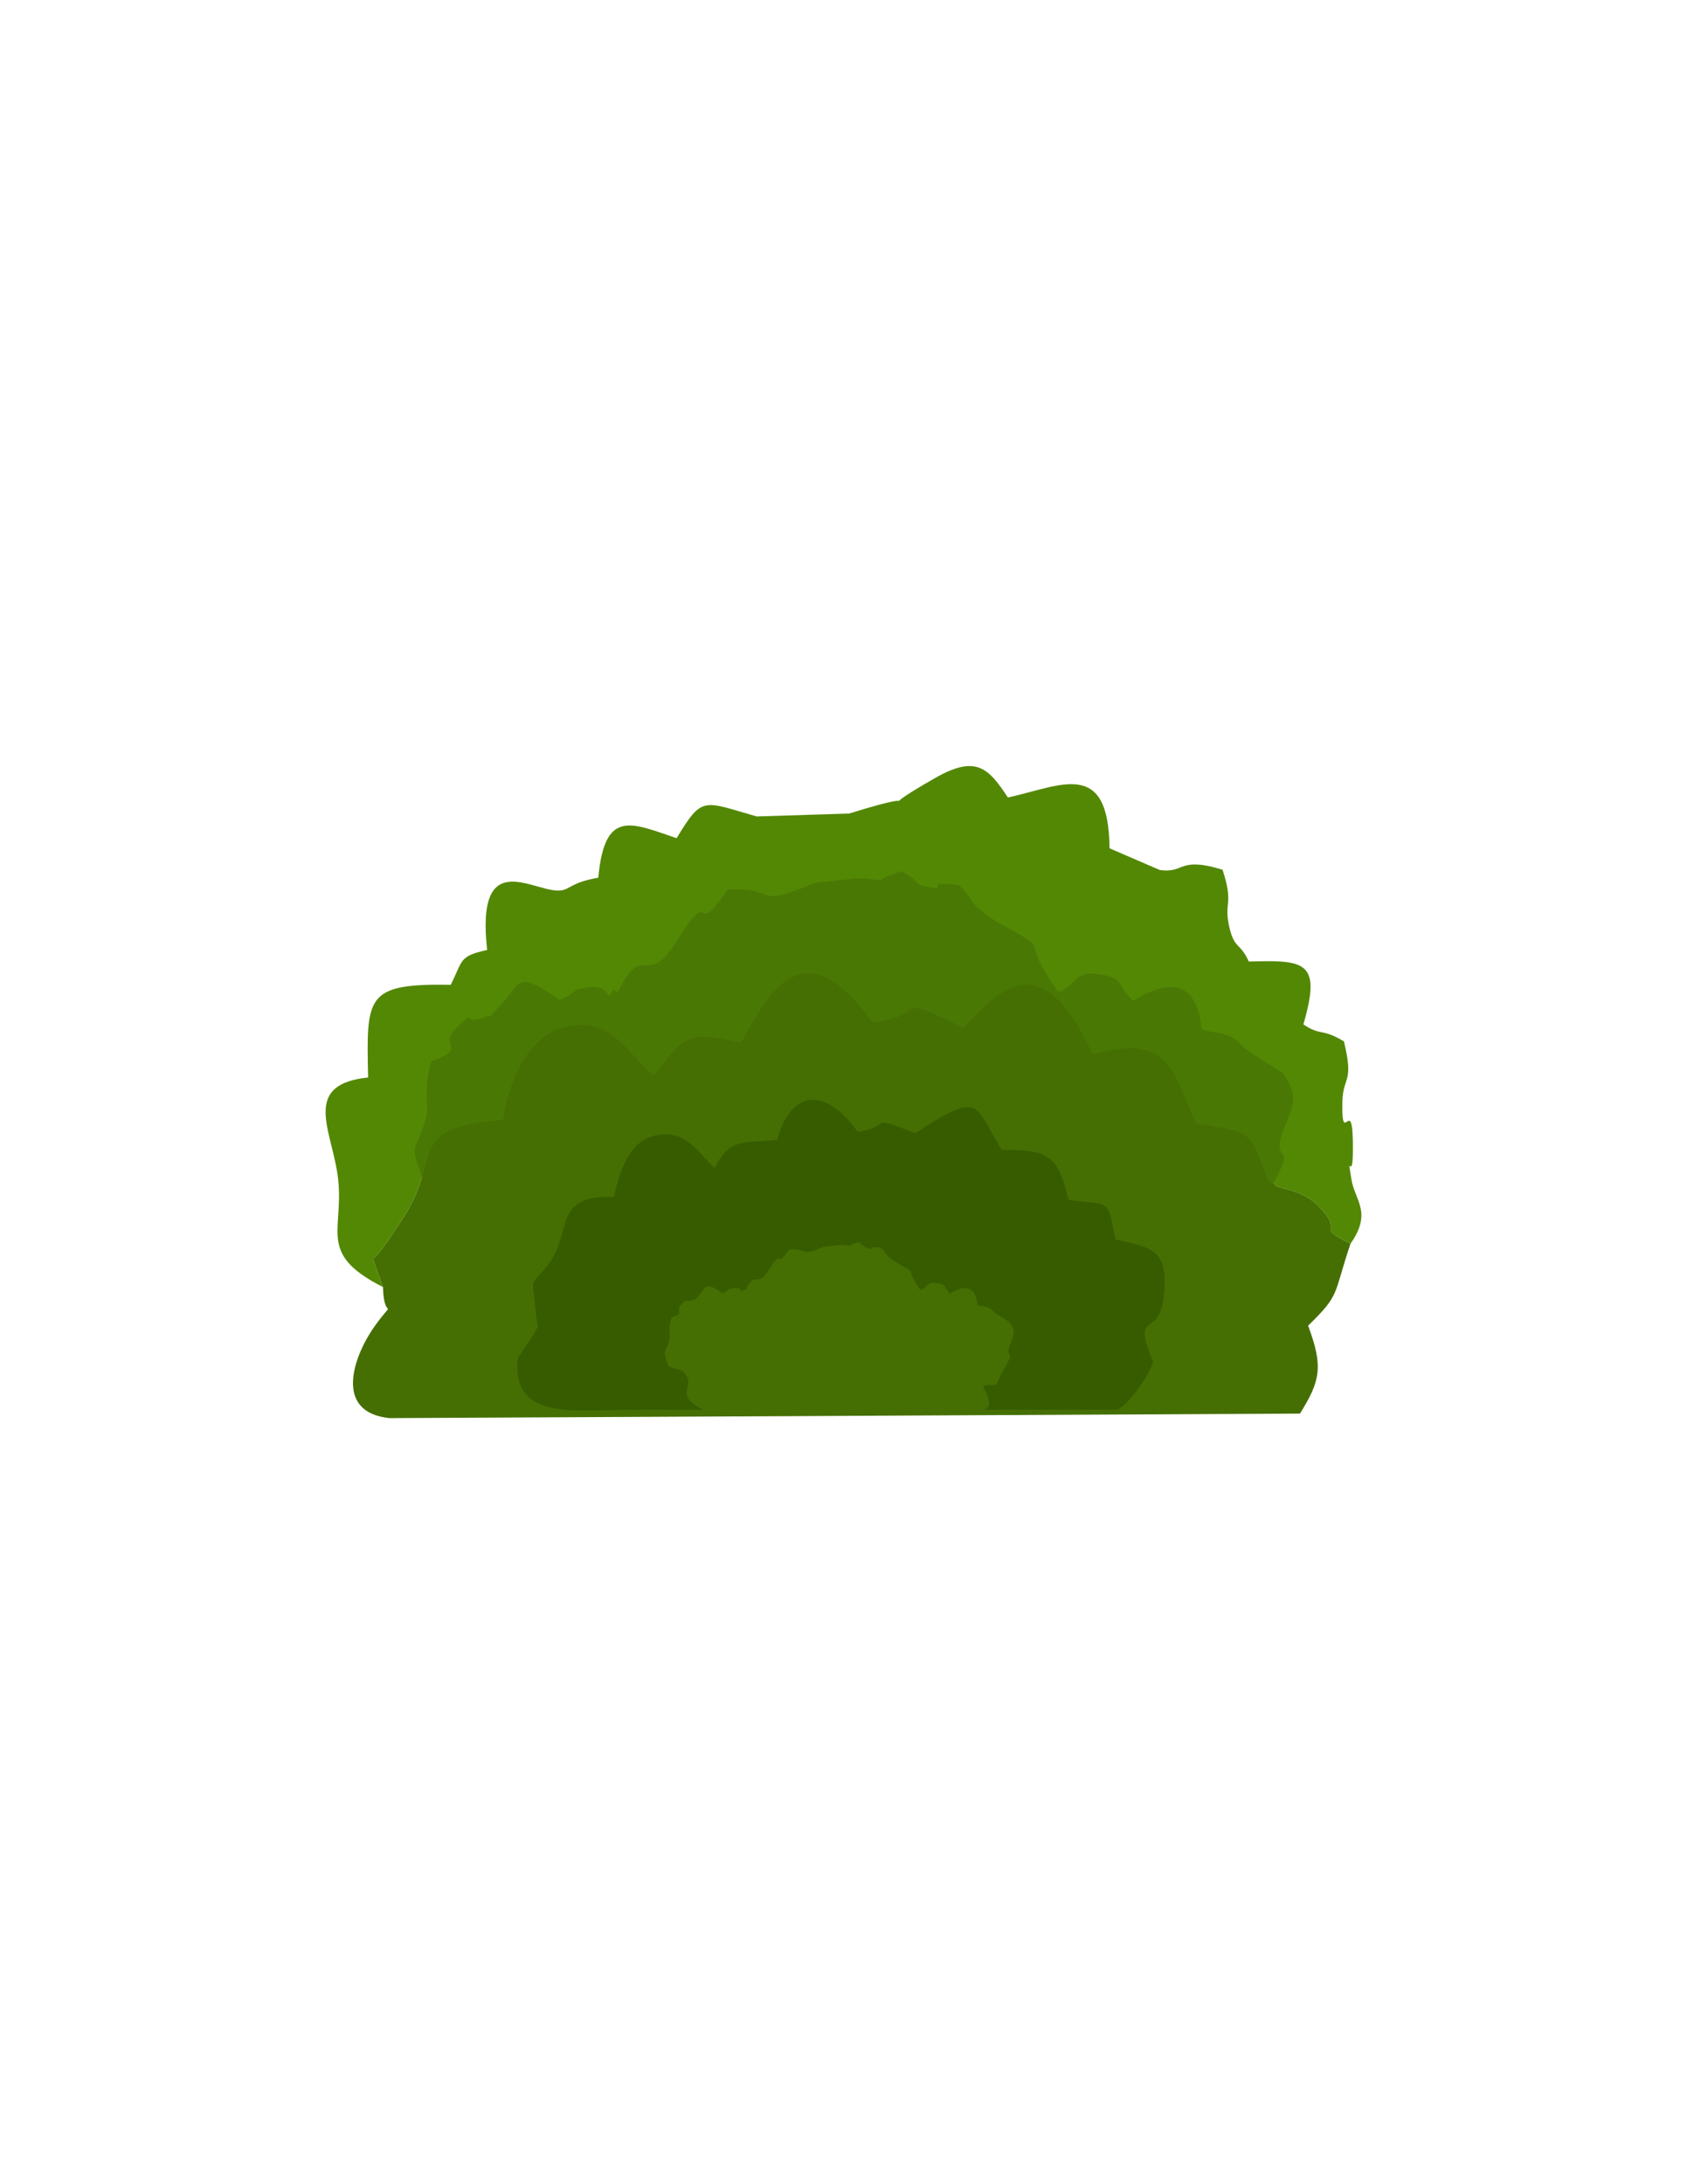 <?xml version="1.0" encoding="UTF-8"?>
<!DOCTYPE svg PUBLIC "-//W3C//DTD SVG 1.1//EN" "http://www.w3.org/Graphics/SVG/1.1/DTD/svg11.dtd">
<!-- Creator: CorelDRAW (Not for commercial use) -->
<svg xmlns="http://www.w3.org/2000/svg" xml:space="preserve" width="215.9mm" height="279.4mm" version="1.1" style="shape-rendering:geometricPrecision; text-rendering:geometricPrecision; image-rendering:optimizeQuality; fill-rule:evenodd; clip-rule:evenodd"
viewBox="0 0 21590 27940"
 xmlns:xlink="http://www.w3.org/1999/xlink"
 xmlns:xodm="http://www.corel.com/coreldraw/odm/2003">
 <defs>
  <style type="text/css">
   <![CDATA[
    .fil3 {fill:#375C00}
    .fil2 {fill:#456F03}
    .fil1 {fill:#4A7804}
    .fil0 {fill:#538805}
   ]]>
  </style>
 </defs>
 <g id="Layer_x0020_1">
  <g id="_2401465176512">
   <path class="fil0" d="M4900.93 16463.73l-128.29 -362.47c109.12,-81.47 261.58,-338.92 347.34,-462.07 584.52,-839.4 13.71,-1207.42 1320.4,-1314.7 54.52,-473.74 316.61,-1032.45 721.9,-1167.13 649.36,-215.74 891.05,361.46 1207.83,601.73 412.34,-525.33 408.24,-568.81 1112.09,-422.42 262.69,-413.84 722.58,-1611.58 1682.16,-257.91 772.48,-93.77 214.46,-395.74 1156.23,66.29 312.54,-249.7 928.41,-1273.19 1662.52,344.22 954.36,-264.61 1000.41,146.31 1324.42,883.67 752.17,120.02 663.45,79.4 936.47,754.22 23.9,14.23 63.97,-2.03 77.49,30.86 20.73,50.42 324.5,47.74 533.39,252.12 390.3,381.89 -66.04,253.36 428.34,499.36 282.14,-398.19 56.84,-554.5 13.14,-817.17 -66.21,-397.78 14.48,54.74 17.75,-365.88 6.34,-811.21 -148.14,2.35 -134.4,-632.48 7.21,-334.17 151.67,-228.82 19.69,-773.36 -293.94,-174.42 -291.1,-63.25 -518.75,-216.89 233.5,-804.03 27.23,-825.39 -698.63,-803.97 -115.15,-254.7 -188.16,-148.59 -255.29,-468.36 -61.57,-293.37 63.39,-267.12 -80.71,-706.12 -570.95,-174.99 -481.61,52.33 -803.68,3.58l-642.67 -277.55c-10.89,-1159.32 -626.41,-795.1 -1300.95,-649.83 -247.65,-377.24 -407.24,-548.08 -930.66,-249.47 -982.87,560.73 114.5,75.11 -1099.63,454.87l-1185.4 36.81c-691.89,-197.88 -692.82,-266.05 -1023.85,278.16 -585.14,-197.99 -920.52,-377.03 -1002.24,505.61 -343.15,59.21 -359.89,147.68 -477.48,162.92 -331.33,42.91 -1094.74,-593.51 -945.15,761.89 -363.62,79.94 -306.12,128.26 -465.74,444.76 -1090.05,-16.01 -1080.3,140.49 -1057.44,1186.13 -812.49,84.18 -502.03,615.36 -401.6,1176.42 136.29,761.53 -298.97,1052.3 591.4,1504.16z"/>
   <path class="fil1" d="M5520.07 13576.82c-119.56,417.56 -12.78,527.87 -71.95,738.84 -136.89,488.23 -225.38,239.28 -21.14,816.26 312.87,179.33 396.24,25.64 576.44,316.55 240.73,388.6 -365.05,592.33 442.96,1049.6 354.91,200.88 1504.17,95.01 1956.19,95.01l6930.61 3.76c709.69,-58.03 338.08,-521.68 225.41,-828.29l101.15 -11.98c445.5,-38.8 263.53,73.96 469.54,-330.43l57.44 -107.95c523.49,-852.79 -4.39,-295.55 278.69,-966.21 120.78,-286.11 119.33,-369.7 -47.65,-625.63l-329.94 -211.39c-285.77,-170.41 -174.13,-183.66 -376.97,-270.54 -97.06,-41.55 -170.86,-25.67 -332.37,-77.69 -88.26,-934.28 -836.28,-375.47 -877.58,-364.84 -210.59,-196.88 -96.78,-290.86 -425.81,-338.73 -364.86,-53.1 -279.39,155.91 -533.57,222.84 -500.12,-707.94 -119.05,-511.11 -546,-763.51 -157.31,-92.98 -257.41,-125.64 -415.91,-254.07 -185.53,-150.37 -112.48,-147.92 -303.78,-348.56 -515.26,-52.82 -96.1,77.3 -398.34,27.38 -203.05,-33.55 -78.79,-68.1 -343.35,-203.75 -568.57,187.77 66.74,121.15 -558.43,90.85l-540.23 57.93c-832,344.99 -463.77,46.47 -1126.41,88.96 -467.51,697.7 -147.59,-138.58 -661.61,674.95 -381.62,603.93 -413.92,-39.48 -739.36,632.34 -22.35,-3.53 -53.61,-40.25 -64.96,-19.86 -111.08,199.71 17.54,-90.43 -335.97,-36.63 -235.73,35.88 -83.35,49.46 -340.76,157.29 -597.23,-396.64 -463,-224.52 -807.07,118.81 -152.19,151.89 4.23,45.41 -205.88,117.71 -234.84,80.8 -53.61,-126.47 -295.86,106.64 -279.45,268.9 164.51,259.18 -337.53,444.34z"/>
   <path class="fil2" d="M4900.93 16463.73c13.93,473.93 183.16,103.16 -94.91,485.07 -280.37,385.11 -546.72,1116.87 177.67,1191.52l11653.07 -57.71c260.81,-418.51 300.85,-599.49 104.09,-1124.74 417.14,-405.7 318.16,-383.25 542.37,-1048.37 -494.38,-246 -38.04,-117.47 -428.34,-499.36 -208.89,-204.38 -512.66,-201.7 -533.39,-252.12 -13.52,-32.89 -53.59,-16.63 -77.49,-30.86 -273.02,-674.82 -184.3,-634.2 -936.47,-754.22 -324.01,-737.36 -370.06,-1148.28 -1324.42,-883.67 -734.11,-1617.41 -1349.98,-593.92 -1662.52,-344.22 -941.77,-462.03 -383.75,-160.06 -1156.23,-66.29 -959.58,-1353.67 -1419.47,-155.93 -1682.16,257.91 -703.85,-146.39 -699.75,-102.91 -1112.09,422.42 -316.78,-240.27 -558.47,-817.47 -1207.83,-601.73 -405.29,134.68 -667.38,693.39 -721.9,1167.13 -1306.69,107.28 -735.88,475.3 -1320.4,1314.7 -85.76,123.15 -238.22,380.6 -347.34,462.07l128.29 362.47z"/>
   <path class="fil3" d="M6627.28 17372.16c-85.36,776.63 676.78,670.86 1329.45,662.44l6336.42 -0.96c104.22,-25.1 376.38,-364.49 464.79,-605.88l-35.78 -93.63c-215.89,-573.98 120.09,-203.28 175.25,-769.45 59.36,-609.12 -180.51,-599.99 -621.76,-711.31 -106.45,-571.79 -93.11,-424.15 -600.1,-505.29 -145.01,-594.21 -267.17,-636.42 -855.97,-639.51 -353.78,-565.01 -246.66,-778.09 -1105.2,-213.93 -643.59,-247.33 -260.75,-93.8 -736.8,-15.56 -442.06,-614.32 -868.69,-508.66 -1032.22,103.24 -474.83,39.53 -601.06,-13.56 -803.17,356.66 -209.94,-195.7 -372.79,-518.36 -782.39,-406.81 -311.84,84.94 -428.45,451.21 -503.49,777.78 -784.56,-26.26 -530.28,436.13 -823.2,841.18 -251.67,347.99 -231.14,93.34 -172.39,672.18 21.07,207.52 48.14,92.92 -37.07,254.4l-196.37 294.45z"/>
   <path class="fil2" d="M8593.26 16855.51c-47.48,165.82 -5.07,209.63 -28.57,293.41 -54.36,193.89 -89.51,95.02 -8.4,324.15 124.25,71.22 157.36,10.19 228.92,125.71 95.6,154.33 -144.97,235.23 175.91,416.82 140.94,79.78 597.34,37.73 776.85,37.73l2752.3 1.5c281.83,-23.05 134.25,-207.17 89.51,-328.93l40.17 -4.76c176.92,-15.41 104.65,29.37 186.46,-131.22l22.82 -42.87c207.88,-338.67 -1.75,-117.37 110.67,-383.71 47.96,-113.62 47.39,-146.81 -18.93,-248.45l-131.02 -83.95c-113.49,-67.67 -69.15,-72.93 -149.7,-107.43 -38.55,-16.51 -67.86,-10.2 -132,-30.86 -35.04,-371.02 -332.1,-149.1 -348.5,-144.88 -83.63,-78.19 -38.44,-115.51 -169.1,-134.52 -144.9,-21.09 -110.95,61.92 -211.9,88.49 -198.6,-281.13 -47.27,-202.97 -216.82,-303.2 -62.47,-36.92 -102.23,-49.89 -165.17,-100.9 -73.68,-59.71 -44.67,-58.74 -120.64,-138.42 -204.62,-20.97 -38.16,30.7 -158.19,10.87 -80.63,-13.32 -31.29,-27.04 -136.35,-80.91 -225.79,74.57 26.51,48.11 -221.76,36.08l-214.54 23c-330.41,137.01 -184.18,18.46 -447.32,35.33 -185.66,277.07 -58.62,-55.03 -262.74,268.04 -151.55,239.83 -164.38,-15.68 -293.62,251.12 -8.88,-1.41 -21.29,-15.99 -25.8,-7.89 -44.11,79.31 6.97,-35.91 -133.42,-14.55 -93.61,14.25 -33.1,19.64 -135.32,62.47 -237.17,-157.52 -183.87,-89.17 -320.51,47.18 -60.44,60.32 1.68,18.03 -81.76,46.74 -93.26,32.09 -21.29,-50.22 -117.49,42.35 -110.98,106.79 65.33,102.93 -134.04,176.46z"/>
  </g>
 </g>
</svg>
